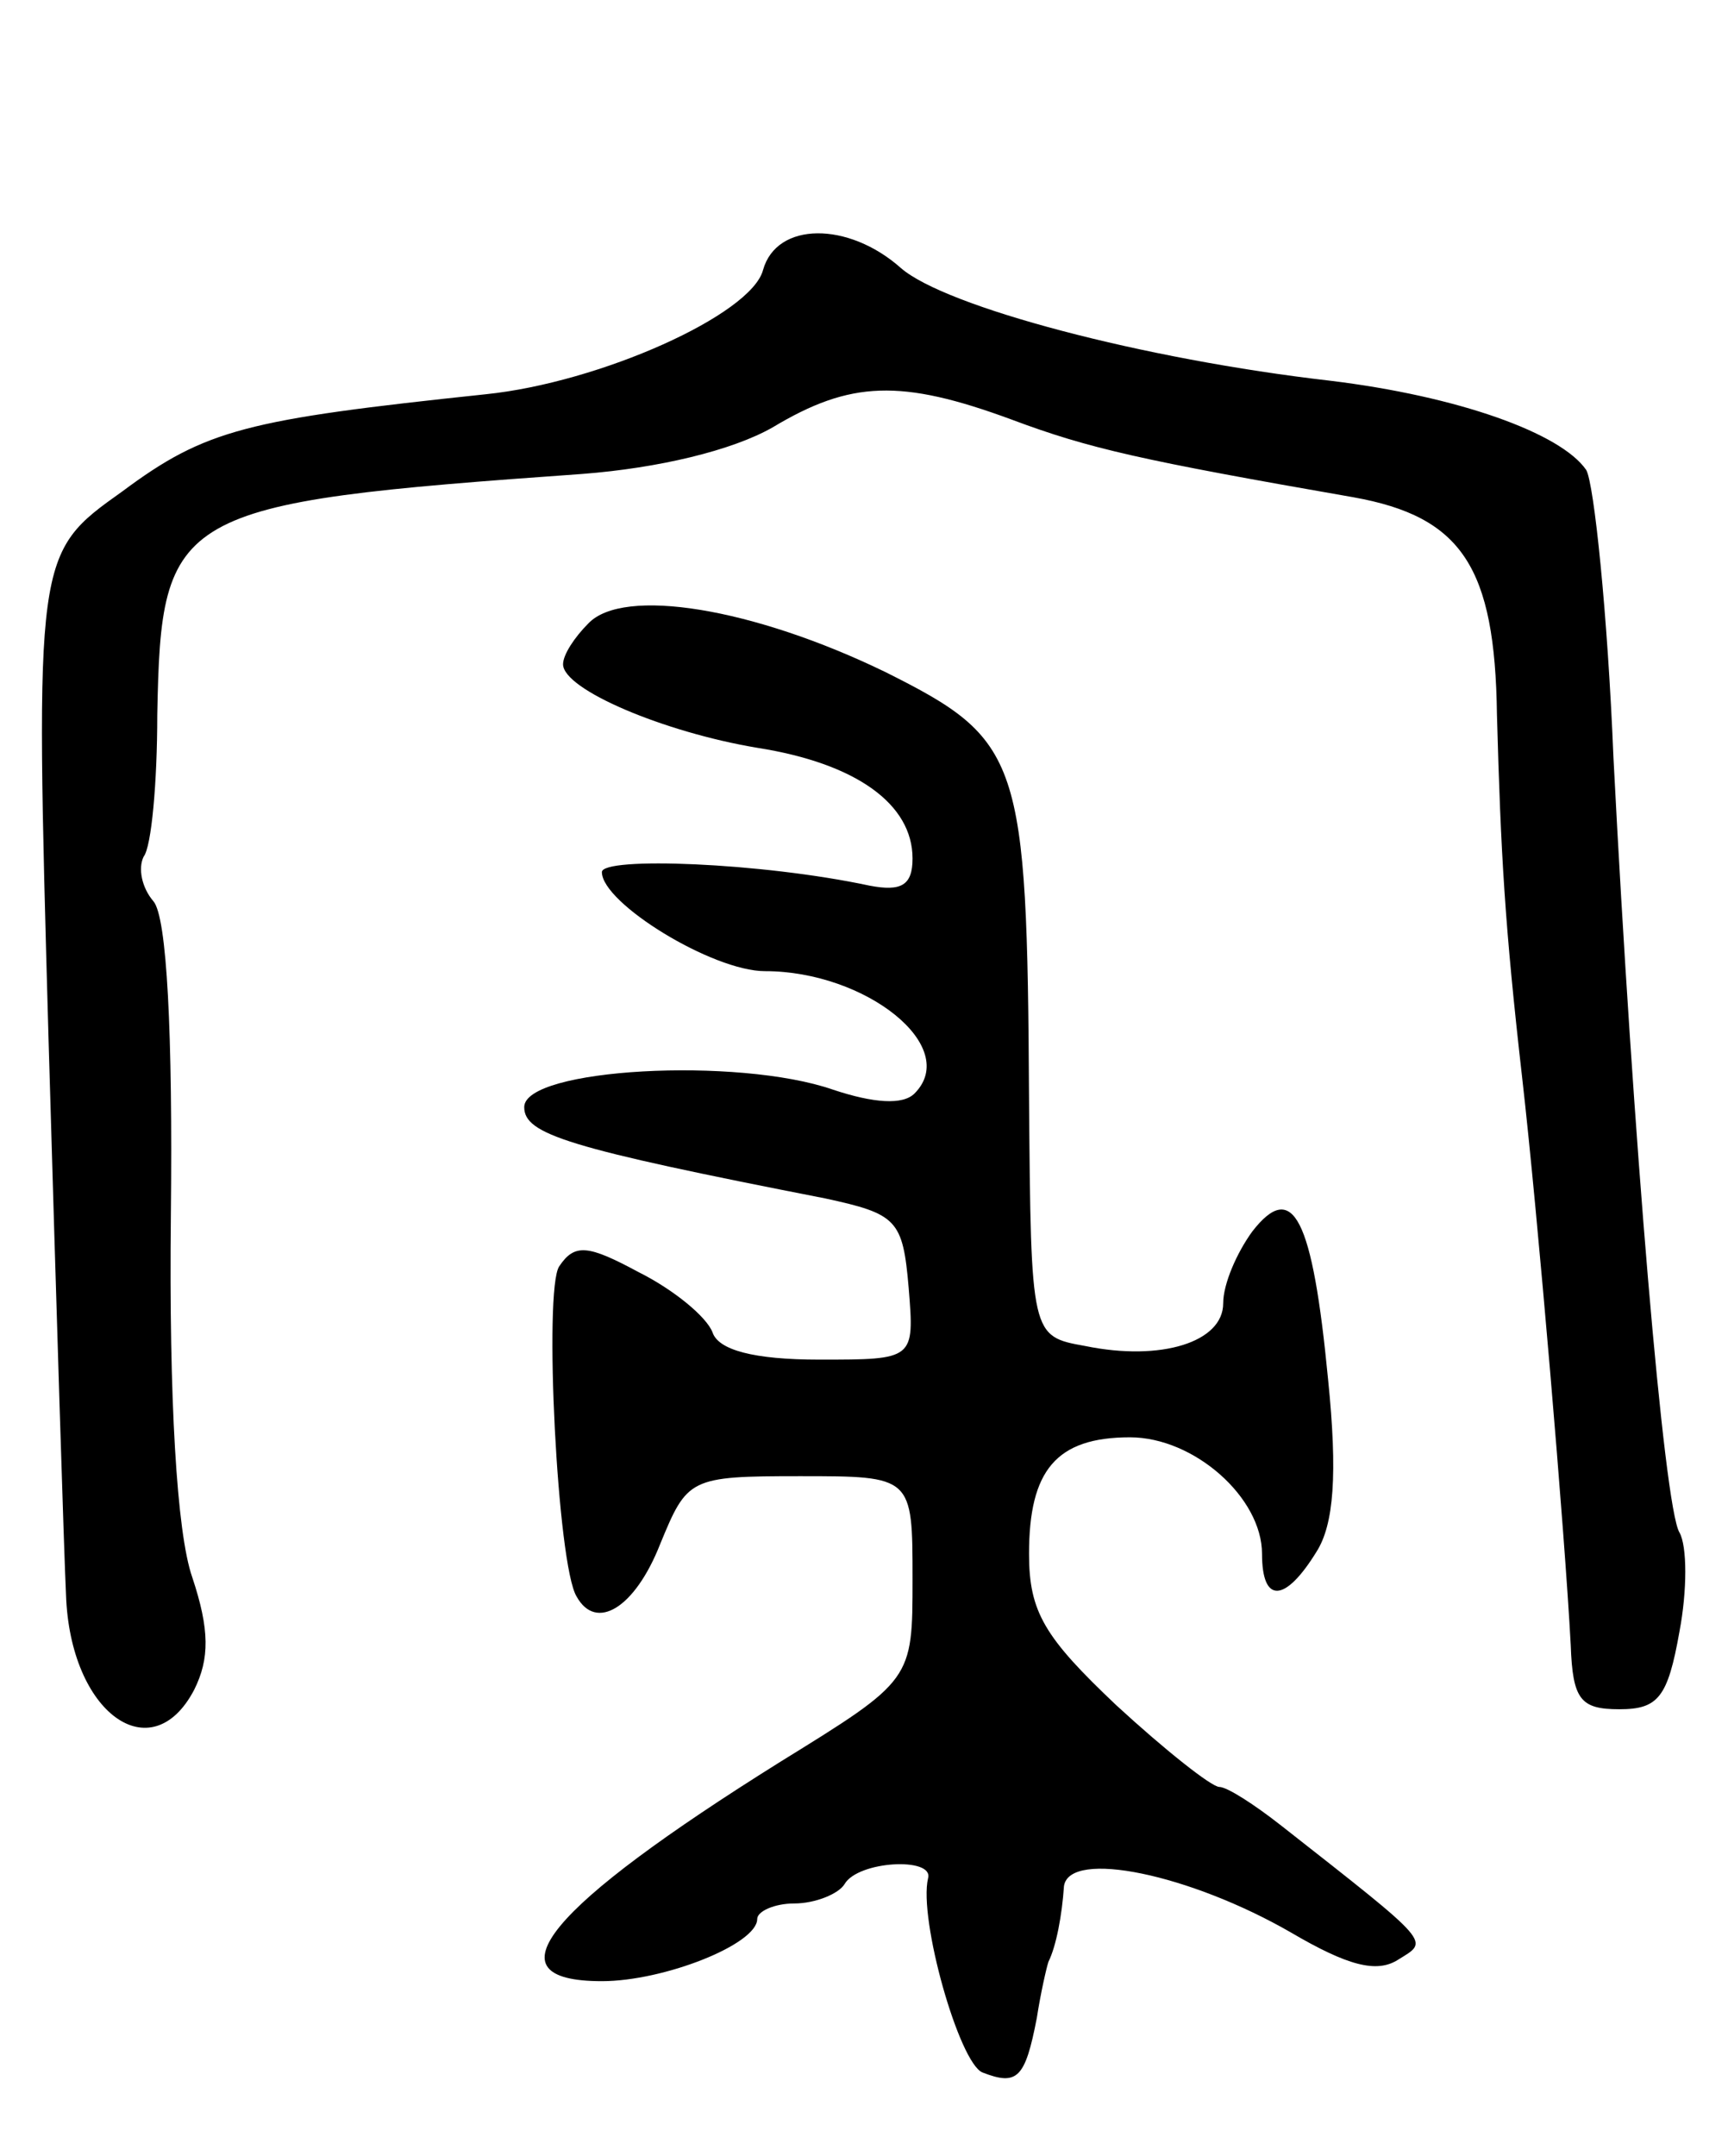 <svg version="1.0" xmlns="http://www.w3.org/2000/svg"
 width="89pt" height="111pt" viewBox="0 0 89 111"
 preserveAspectRatio="xMidYMid meet">
<g transform="translate(0,111) scale(0.1,-0.1)"
fill="#000000" stroke="none">
<path d="M393 971 c-6 -23 -84 -58 -143 -64 -123 -13 -144 -18 -187 -50 -45
-32 -45 -32 -38 -282 4 -137 8 -266 9 -286 2 -61 44 -91 66 -49 8 16 8 31 -1
58 -8 23 -12 92 -11 186 1 94 -2 154 -9 162 -6 7 -8 17 -5 23 4 5 7 38 7 73 2
105 8 109 219 124 39 3 77 12 98 24 40 24 66 25 123 4 40 -15 67 -21 176 -40
56 -10 73 -36 74 -112 2 -72 4 -108 13 -187 8 -70 22 -235 25 -292 1 -28 5
-33 25 -33 20 0 25 6 31 40 4 21 4 44 0 51 -8 13 -24 204 -34 399 -3 74 -10
141 -14 148 -13 19 -66 38 -132 46 -96 11 -198 38 -221 58 -27 24 -64 24 -71
-1z"/>
<path d="M303 789 c-7 -7 -13 -16 -13 -21 0 -13 52 -35 100 -43 51 -8 80 -29
80 -57 0 -14 -6 -17 -22 -14 -56 12 -138 15 -138 7 0 -16 57 -51 84 -51 52 0
101 -39 77 -63 -6 -6 -21 -5 -42 2 -49 17 -159 11 -159 -9 0 -14 22 -21 155
-47 37 -8 40 -11 43 -46 3 -37 3 -37 -46 -37 -34 0 -52 5 -55 14 -3 8 -20 22
-38 31 -26 14 -33 15 -41 3 -8 -12 -1 -154 9 -170 10 -18 30 -6 43 27 14 34
15 35 72 35 58 0 58 0 58 -53 0 -52 0 -52 -68 -94 -120 -75 -152 -113 -92
-113 32 0 80 19 80 32 0 4 9 8 19 8 11 0 23 5 26 10 7 12 46 14 43 3 -5 -21
16 -95 28 -100 18 -7 22 -3 28 28 2 13 5 26 6 29 4 8 7 24 8 39 3 19 65 6 117
-24 29 -17 44 -21 55 -14 16 10 19 7 -60 69 -14 11 -28 20 -32 20 -4 0 -28 19
-53 42 -37 35 -45 48 -45 78 0 43 14 60 52 60 33 0 68 -31 68 -60 0 -26 12
-25 28 1 9 14 11 40 6 89 -8 83 -18 103 -39 76 -8 -11 -15 -27 -15 -37 0 -20
-32 -30 -71 -22 -28 5 -28 5 -29 127 -1 176 -4 185 -74 220 -68 33 -135 44
-153 25z"/>
</g>
</svg>
